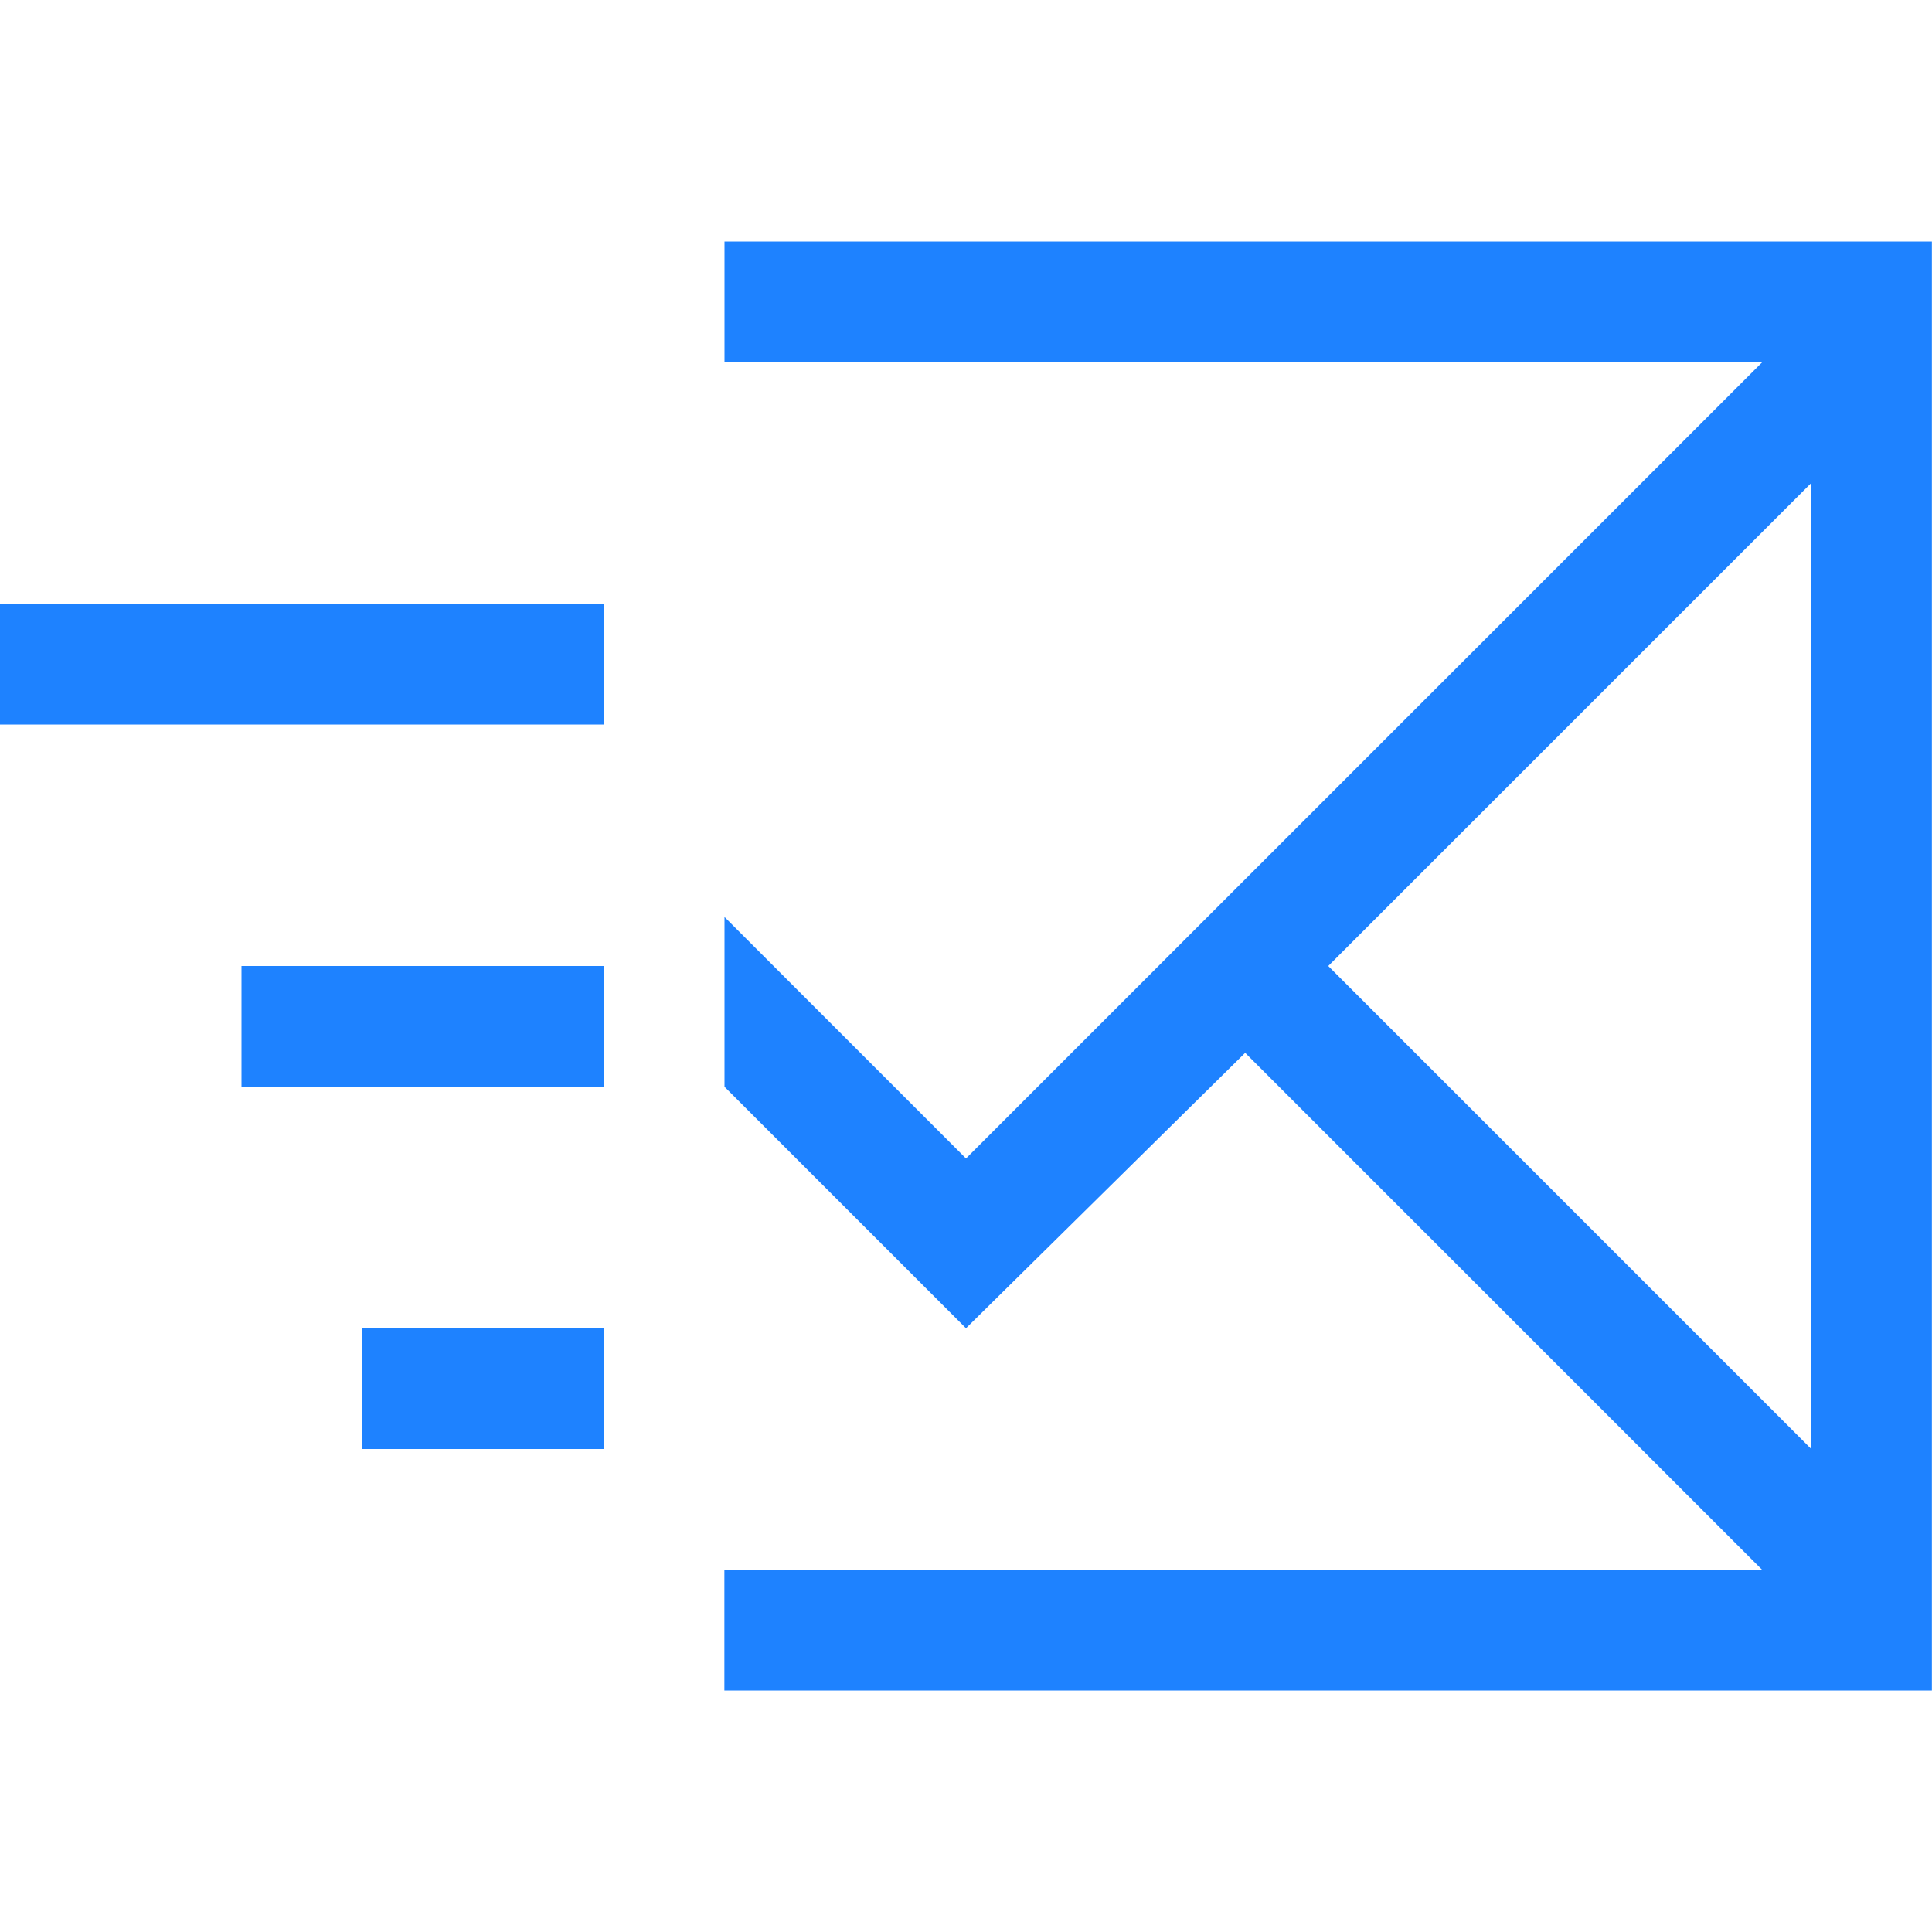 <svg xmlns="http://www.w3.org/2000/svg" viewBox="0 0 16 16">
  <g transform="translate(-421.714,-531.791)" color="#1e82ff" fill="#1e82ff" style="">
    <path style="fill:#1e82ff;fill-opacity:1;stroke:none" d="m 427.714,533.791 0,1 8.594,0 -6.594,6.594 -2,-2 0,1.406 2,2 2.312,-2.281 4.281,4.281 -8.594,0 0,1 10,0 0,-12 -10,0 z m 9,2 0,8 -4,-4 4,-4 z m -15,1 0,1 5,0 0,-1 -5,0 z m 2,3 0,1 3,0 0,-1 -3,0 z m 1,3 0,1 2,0 0,-1 -2,0 z" id="rect4144" class="ColorScheme-Text"/>
  </g>
</svg>